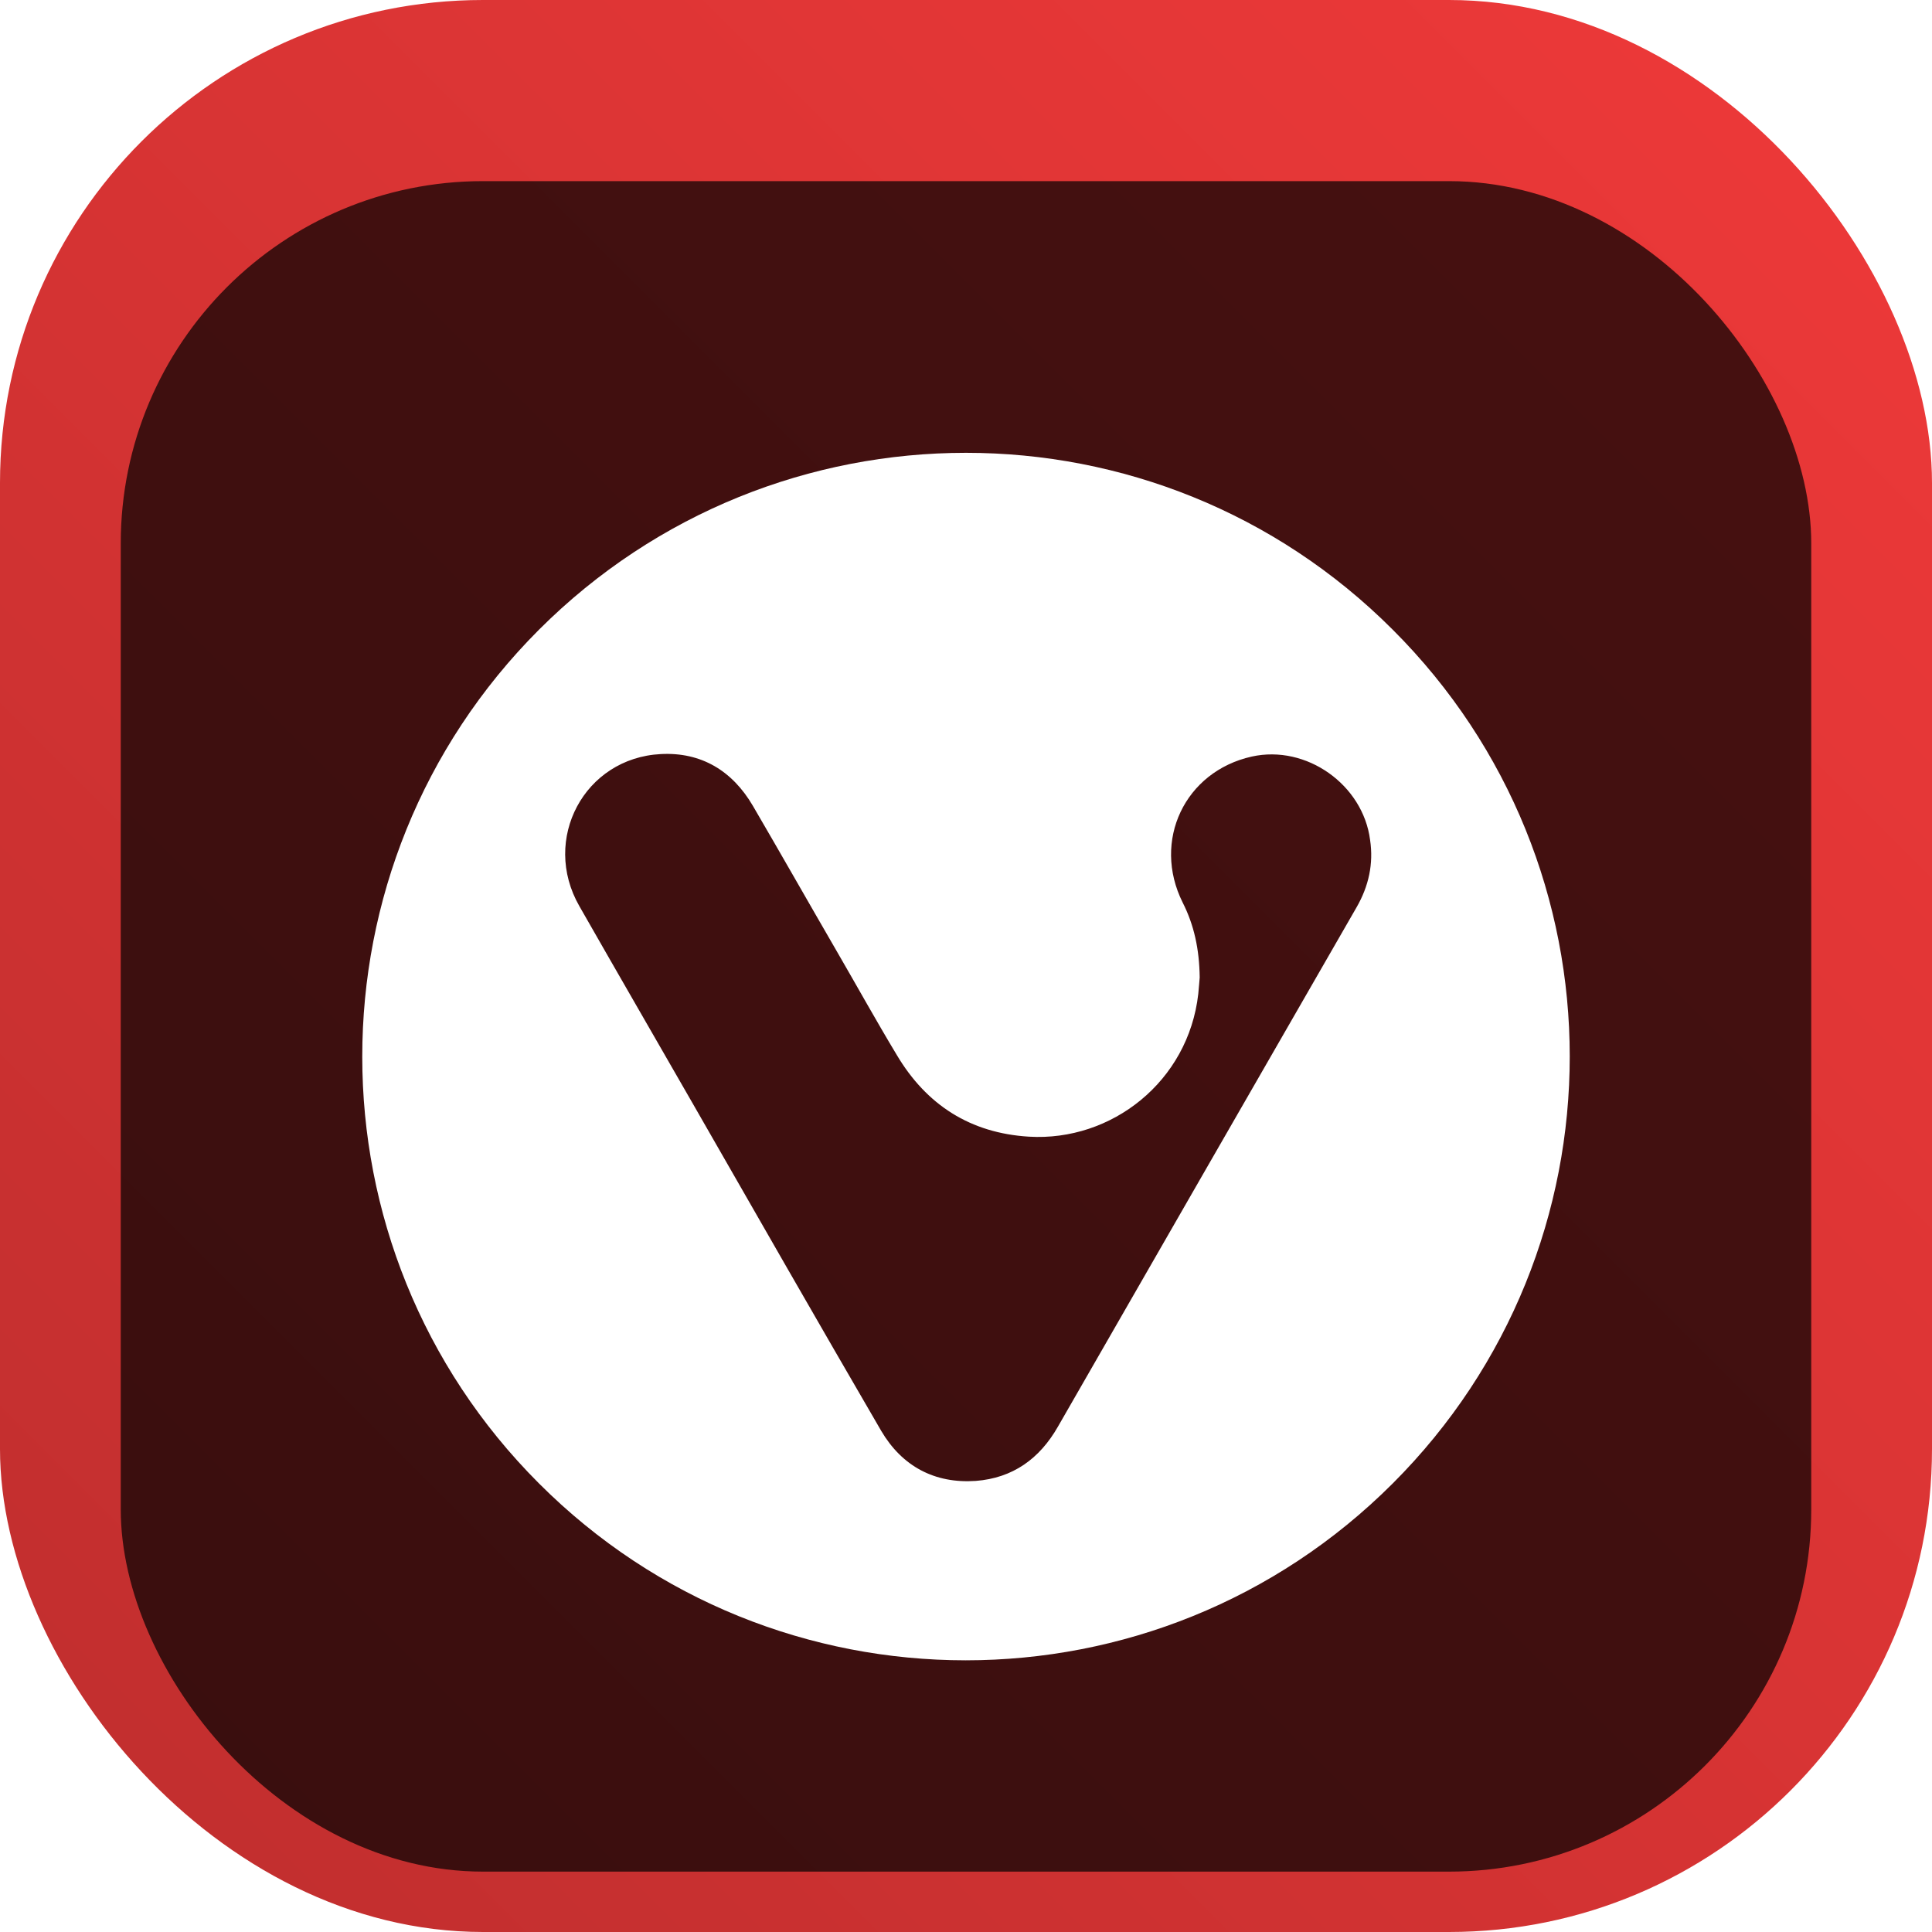 <svg width="128" height="128" viewBox="0 0 128 128" fill="none" xmlns="http://www.w3.org/2000/svg">
<rect width="128" height="128" rx="32" fill="url(#paint0_linear_112_75)"/>
<g filter="url(#filter0_i_112_75)">
<rect x="8" y="8" width="112" height="112" rx="24" fill="black" fill-opacity="0.7"/>
<g filter="url(#filter1_d_112_75)">
<path d="M92.275 35.721C76.666 20.093 51.34 20.093 35.707 35.721C20.098 51.349 20.098 76.674 35.707 92.279C51.316 107.907 76.643 107.907 92.275 92.279C107.908 76.651 107.908 51.326 92.275 35.721ZM89.881 54.103C83.286 65.565 76.69 77.027 70.094 88.513C68.874 90.655 67.09 91.926 64.648 92.114C61.926 92.302 59.766 91.149 58.381 88.796C54.203 81.617 50.072 74.391 45.941 67.189C43.429 62.811 40.894 58.434 38.383 54.032C35.848 49.608 38.711 44.218 43.781 43.959C46.457 43.818 48.523 45.065 49.884 47.395C51.739 50.572 53.569 53.797 55.424 56.998C56.762 59.304 58.053 61.635 59.414 63.894C61.386 67.213 64.296 69.072 68.169 69.307C73.638 69.637 78.732 65.659 79.389 59.846C79.436 59.422 79.46 58.975 79.483 58.763C79.46 56.88 79.108 55.28 78.356 53.797C76.314 49.702 78.497 45.112 82.933 44.124C86.548 43.323 90.304 45.983 90.773 49.655C91.008 51.231 90.679 52.714 89.881 54.103Z" fill="white"/>
</g>
</g>
<defs>
<filter id="filter0_i_112_75" x="8" y="8" width="112" height="116" filterUnits="userSpaceOnUse" color-interpolation-filters="sRGB">
<feFlood flood-opacity="0" result="BackgroundImageFix"/>
<feBlend mode="normal" in="SourceGraphic" in2="BackgroundImageFix" result="shape"/>
<feColorMatrix in="SourceAlpha" type="matrix" values="0 0 0 0 0 0 0 0 0 0 0 0 0 0 0 0 0 0 127 0" result="hardAlpha"/>
<feOffset dy="4"/>
<feGaussianBlur stdDeviation="2"/>
<feComposite in2="hardAlpha" operator="arithmetic" k2="-1" k3="1"/>
<feColorMatrix type="matrix" values="0 0 0 0 0 0 0 0 0 0 0 0 0 0 0 0 0 0 0.25 0"/>
<feBlend mode="normal" in2="shape" result="effect1_innerShadow_112_75"/>
</filter>
<filter id="filter1_d_112_75" x="20" y="22" width="88" height="88" filterUnits="userSpaceOnUse" color-interpolation-filters="sRGB">
<feFlood flood-opacity="0" result="BackgroundImageFix"/>
<feColorMatrix in="SourceAlpha" type="matrix" values="0 0 0 0 0 0 0 0 0 0 0 0 0 0 0 0 0 0 127 0" result="hardAlpha"/>
<feOffset dy="2"/>
<feGaussianBlur stdDeviation="2"/>
<feComposite in2="hardAlpha" operator="out"/>
<feColorMatrix type="matrix" values="0 0 0 0 0 0 0 0 0 0 0 0 0 0 0 0 0 0 0.25 0"/>
<feBlend mode="normal" in2="BackgroundImageFix" result="effect1_dropShadow_112_75"/>
<feBlend mode="normal" in="SourceGraphic" in2="effect1_dropShadow_112_75" result="shape"/>
</filter>
<linearGradient id="paint0_linear_112_75" x1="128" y1="0" x2="0" y2="128" gradientUnits="userSpaceOnUse">
<stop stop-color="#EF3939"/>
<stop offset="1" stop-color="#BF2E2E"/>
</linearGradient>
</defs>
</svg>
